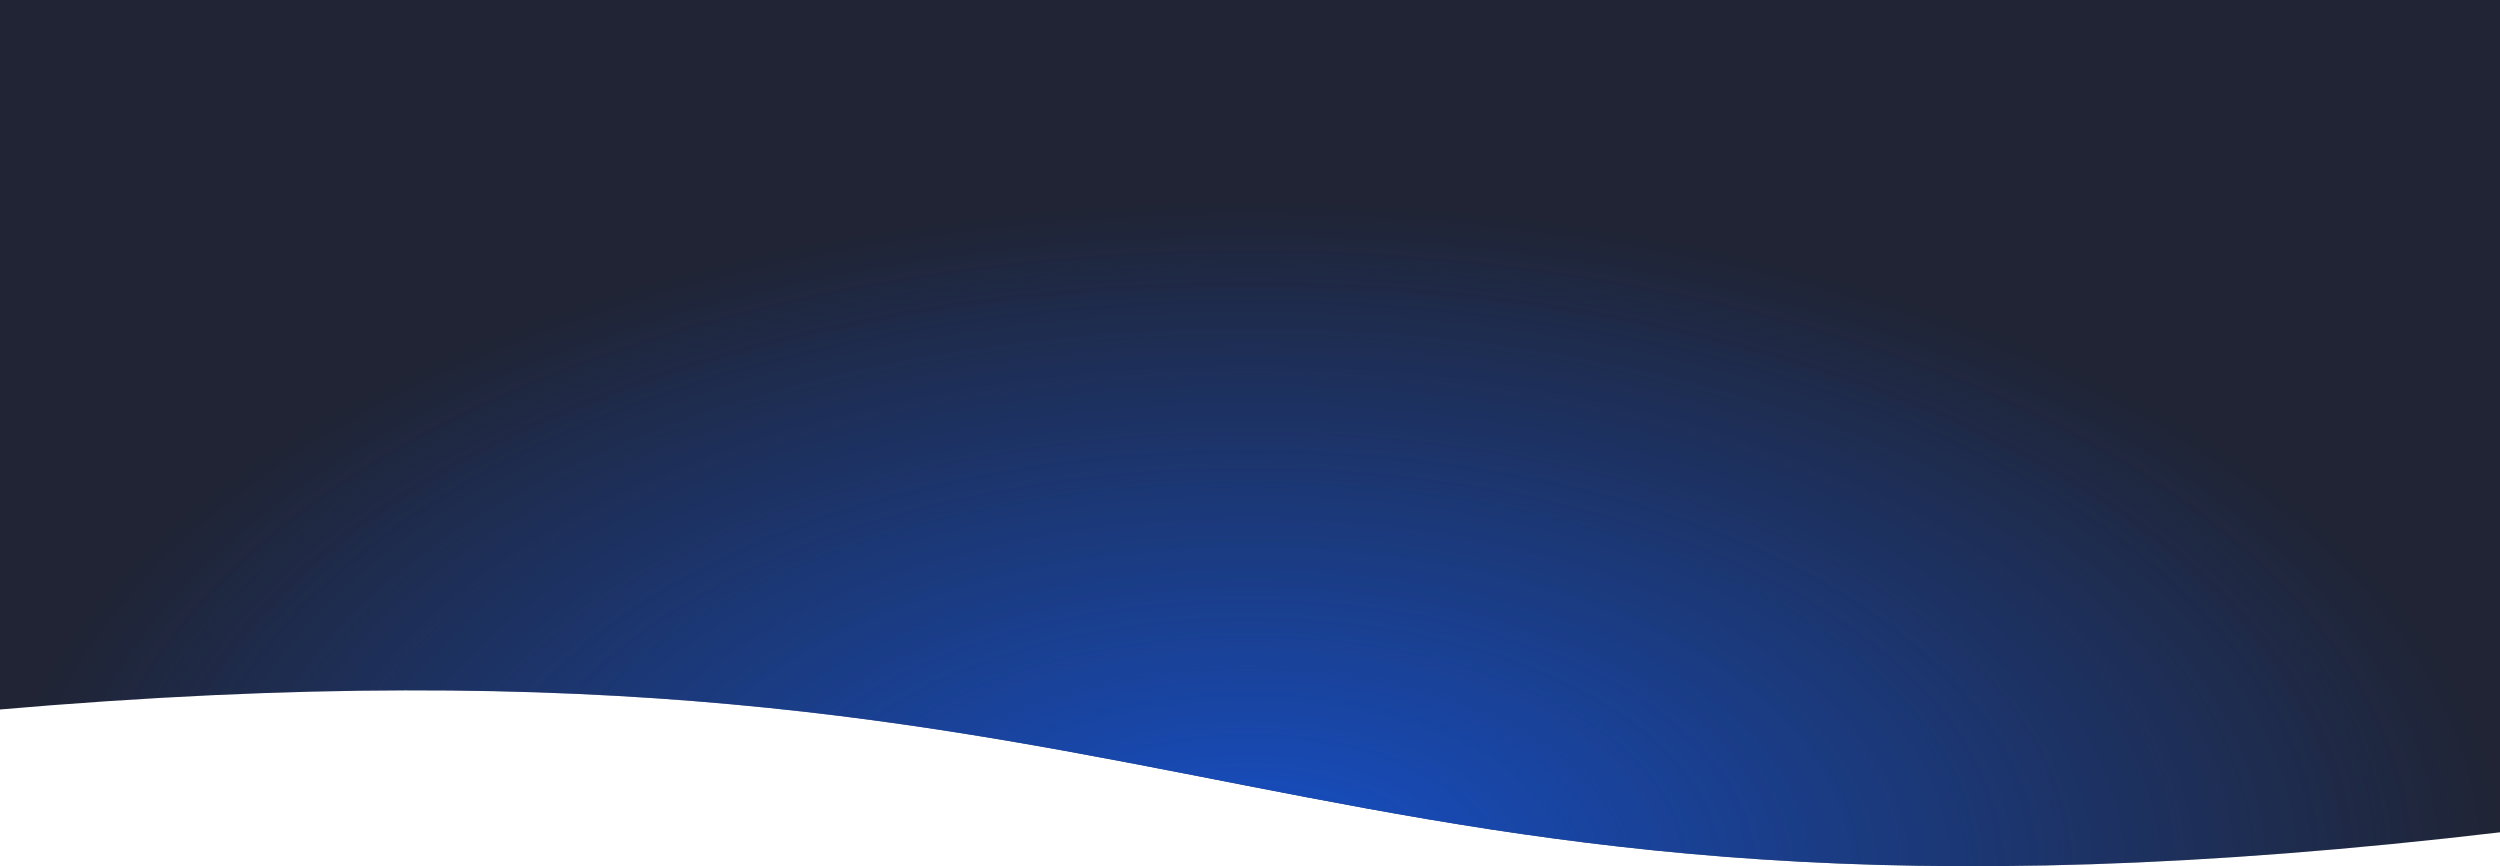 <svg width="2560" height="887" viewBox="0 0 2560 887" fill="none" xmlns="http://www.w3.org/2000/svg">
<path d="M-5 -6H2564C2564 -6 2564 312.058 2564 851.829C1296.45 1001.72 1253.63 617.185 -5 726.923C-5 378.972 -5 -6 -5 -6Z" fill="#202434"/>
<path d="M-5 -6H2564C2564 -6 2564 312.058 2564 851.829C1296.45 1001.72 1253.63 617.185 -5 726.923C-5 378.972 -5 -6 -5 -6Z" fill="url(#paint0_radial_484_20404)"/>
<defs>
<radialGradient id="paint0_radial_484_20404" cx="0" cy="0" r="1" gradientUnits="userSpaceOnUse" gradientTransform="translate(1279.5 887) rotate(-90) scale(682.387 1284.5)">
<stop stop-color="#1650C8"/>
<stop offset="1" stop-color="#1650C8" stop-opacity="0"/>
</radialGradient>
</defs>
</svg>
